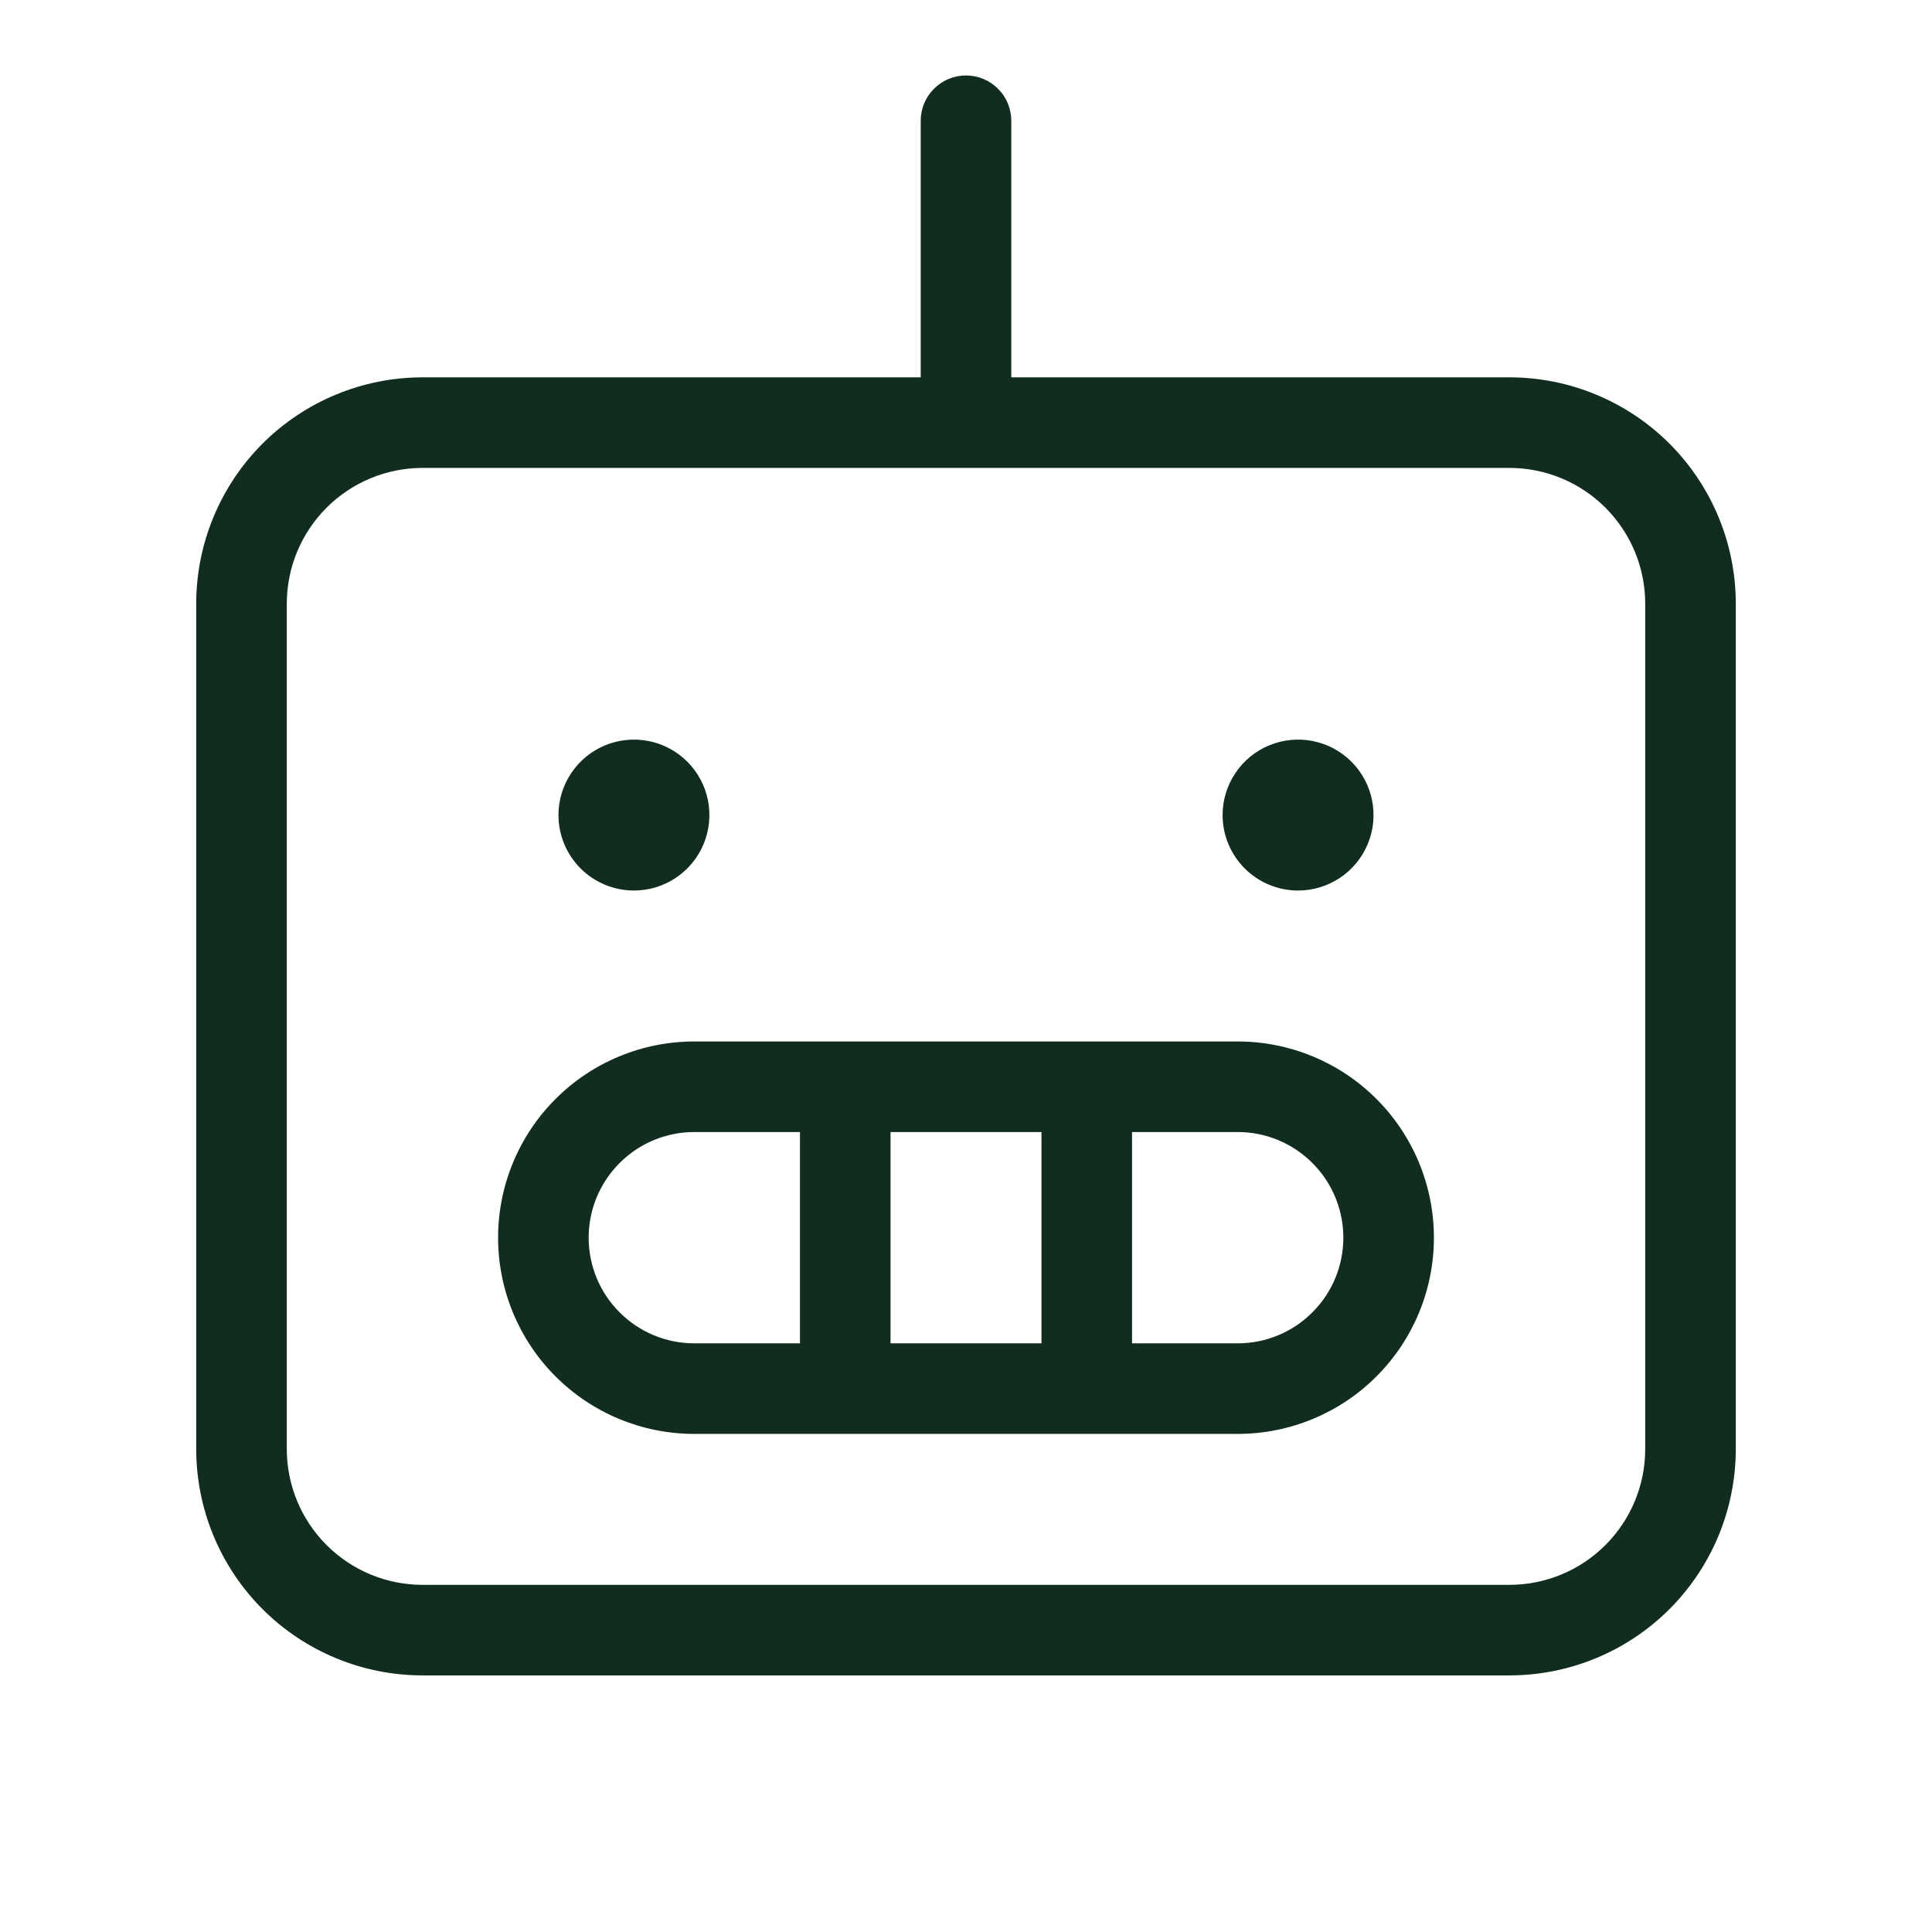 <svg width="32" height="32" viewBox="0 0 32 32" fill="none" xmlns="http://www.w3.org/2000/svg">
<path d="M25 6.25H16.75V2C16.75 1.801 16.671 1.61 16.53 1.47C16.39 1.329 16.199 1.25 16 1.25C15.801 1.25 15.61 1.329 15.47 1.47C15.329 1.61 15.25 1.801 15.25 2V6.25H7C6.005 6.25 5.052 6.645 4.348 7.348C3.645 8.052 3.25 9.005 3.25 10V24C3.25 24.995 3.645 25.948 4.348 26.652C5.052 27.355 6.005 27.75 7 27.75H25C25.995 27.75 26.948 27.355 27.652 26.652C28.355 25.948 28.75 24.995 28.75 24V10C28.75 9.005 28.355 8.052 27.652 7.348C26.948 6.645 25.995 6.25 25 6.25ZM27.25 24C27.25 24.597 27.013 25.169 26.591 25.591C26.169 26.013 25.597 26.25 25 26.25H7C6.403 26.25 5.831 26.013 5.409 25.591C4.987 25.169 4.75 24.597 4.75 24V10C4.75 9.403 4.987 8.831 5.409 8.409C5.831 7.987 6.403 7.75 7 7.75H25C25.597 7.75 26.169 7.987 26.591 8.409C27.013 8.831 27.25 9.403 27.25 10V24ZM20.5 17.25H11.5C10.638 17.25 9.811 17.592 9.202 18.202C8.592 18.811 8.25 19.638 8.25 20.5C8.25 21.362 8.592 22.189 9.202 22.798C9.811 23.408 10.638 23.75 11.5 23.75H20.5C21.362 23.75 22.189 23.408 22.798 22.798C23.408 22.189 23.75 21.362 23.75 20.5C23.75 19.638 23.408 18.811 22.798 18.202C22.189 17.592 21.362 17.25 20.5 17.25ZM17.25 18.75V22.25H14.75V18.75H17.25ZM9.75 20.5C9.75 20.036 9.934 19.591 10.263 19.263C10.591 18.934 11.036 18.75 11.5 18.75H13.25V22.25H11.5C11.036 22.25 10.591 22.066 10.263 21.737C9.934 21.409 9.75 20.964 9.75 20.5ZM20.5 22.25H18.75V18.75H20.5C20.964 18.75 21.409 18.934 21.737 19.263C22.066 19.591 22.25 20.036 22.25 20.5C22.25 20.964 22.066 21.409 21.737 21.737C21.409 22.066 20.964 22.25 20.5 22.25ZM9.25 13.5C9.25 13.253 9.323 13.011 9.461 12.806C9.598 12.6 9.793 12.44 10.022 12.345C10.25 12.251 10.501 12.226 10.744 12.274C10.986 12.322 11.209 12.441 11.384 12.616C11.559 12.791 11.678 13.014 11.726 13.256C11.774 13.499 11.749 13.75 11.655 13.978C11.56 14.207 11.4 14.402 11.194 14.539C10.989 14.677 10.747 14.75 10.5 14.75C10.168 14.75 9.851 14.618 9.616 14.384C9.382 14.149 9.25 13.832 9.25 13.5ZM20.25 13.5C20.25 13.253 20.323 13.011 20.461 12.806C20.598 12.6 20.793 12.44 21.022 12.345C21.25 12.251 21.501 12.226 21.744 12.274C21.986 12.322 22.209 12.441 22.384 12.616C22.559 12.791 22.678 13.014 22.726 13.256C22.774 13.499 22.75 13.75 22.655 13.978C22.56 14.207 22.4 14.402 22.195 14.539C21.989 14.677 21.747 14.75 21.5 14.75C21.169 14.75 20.851 14.618 20.616 14.384C20.382 14.149 20.25 13.832 20.25 13.5Z" fill="#112D1F"/>
</svg>
